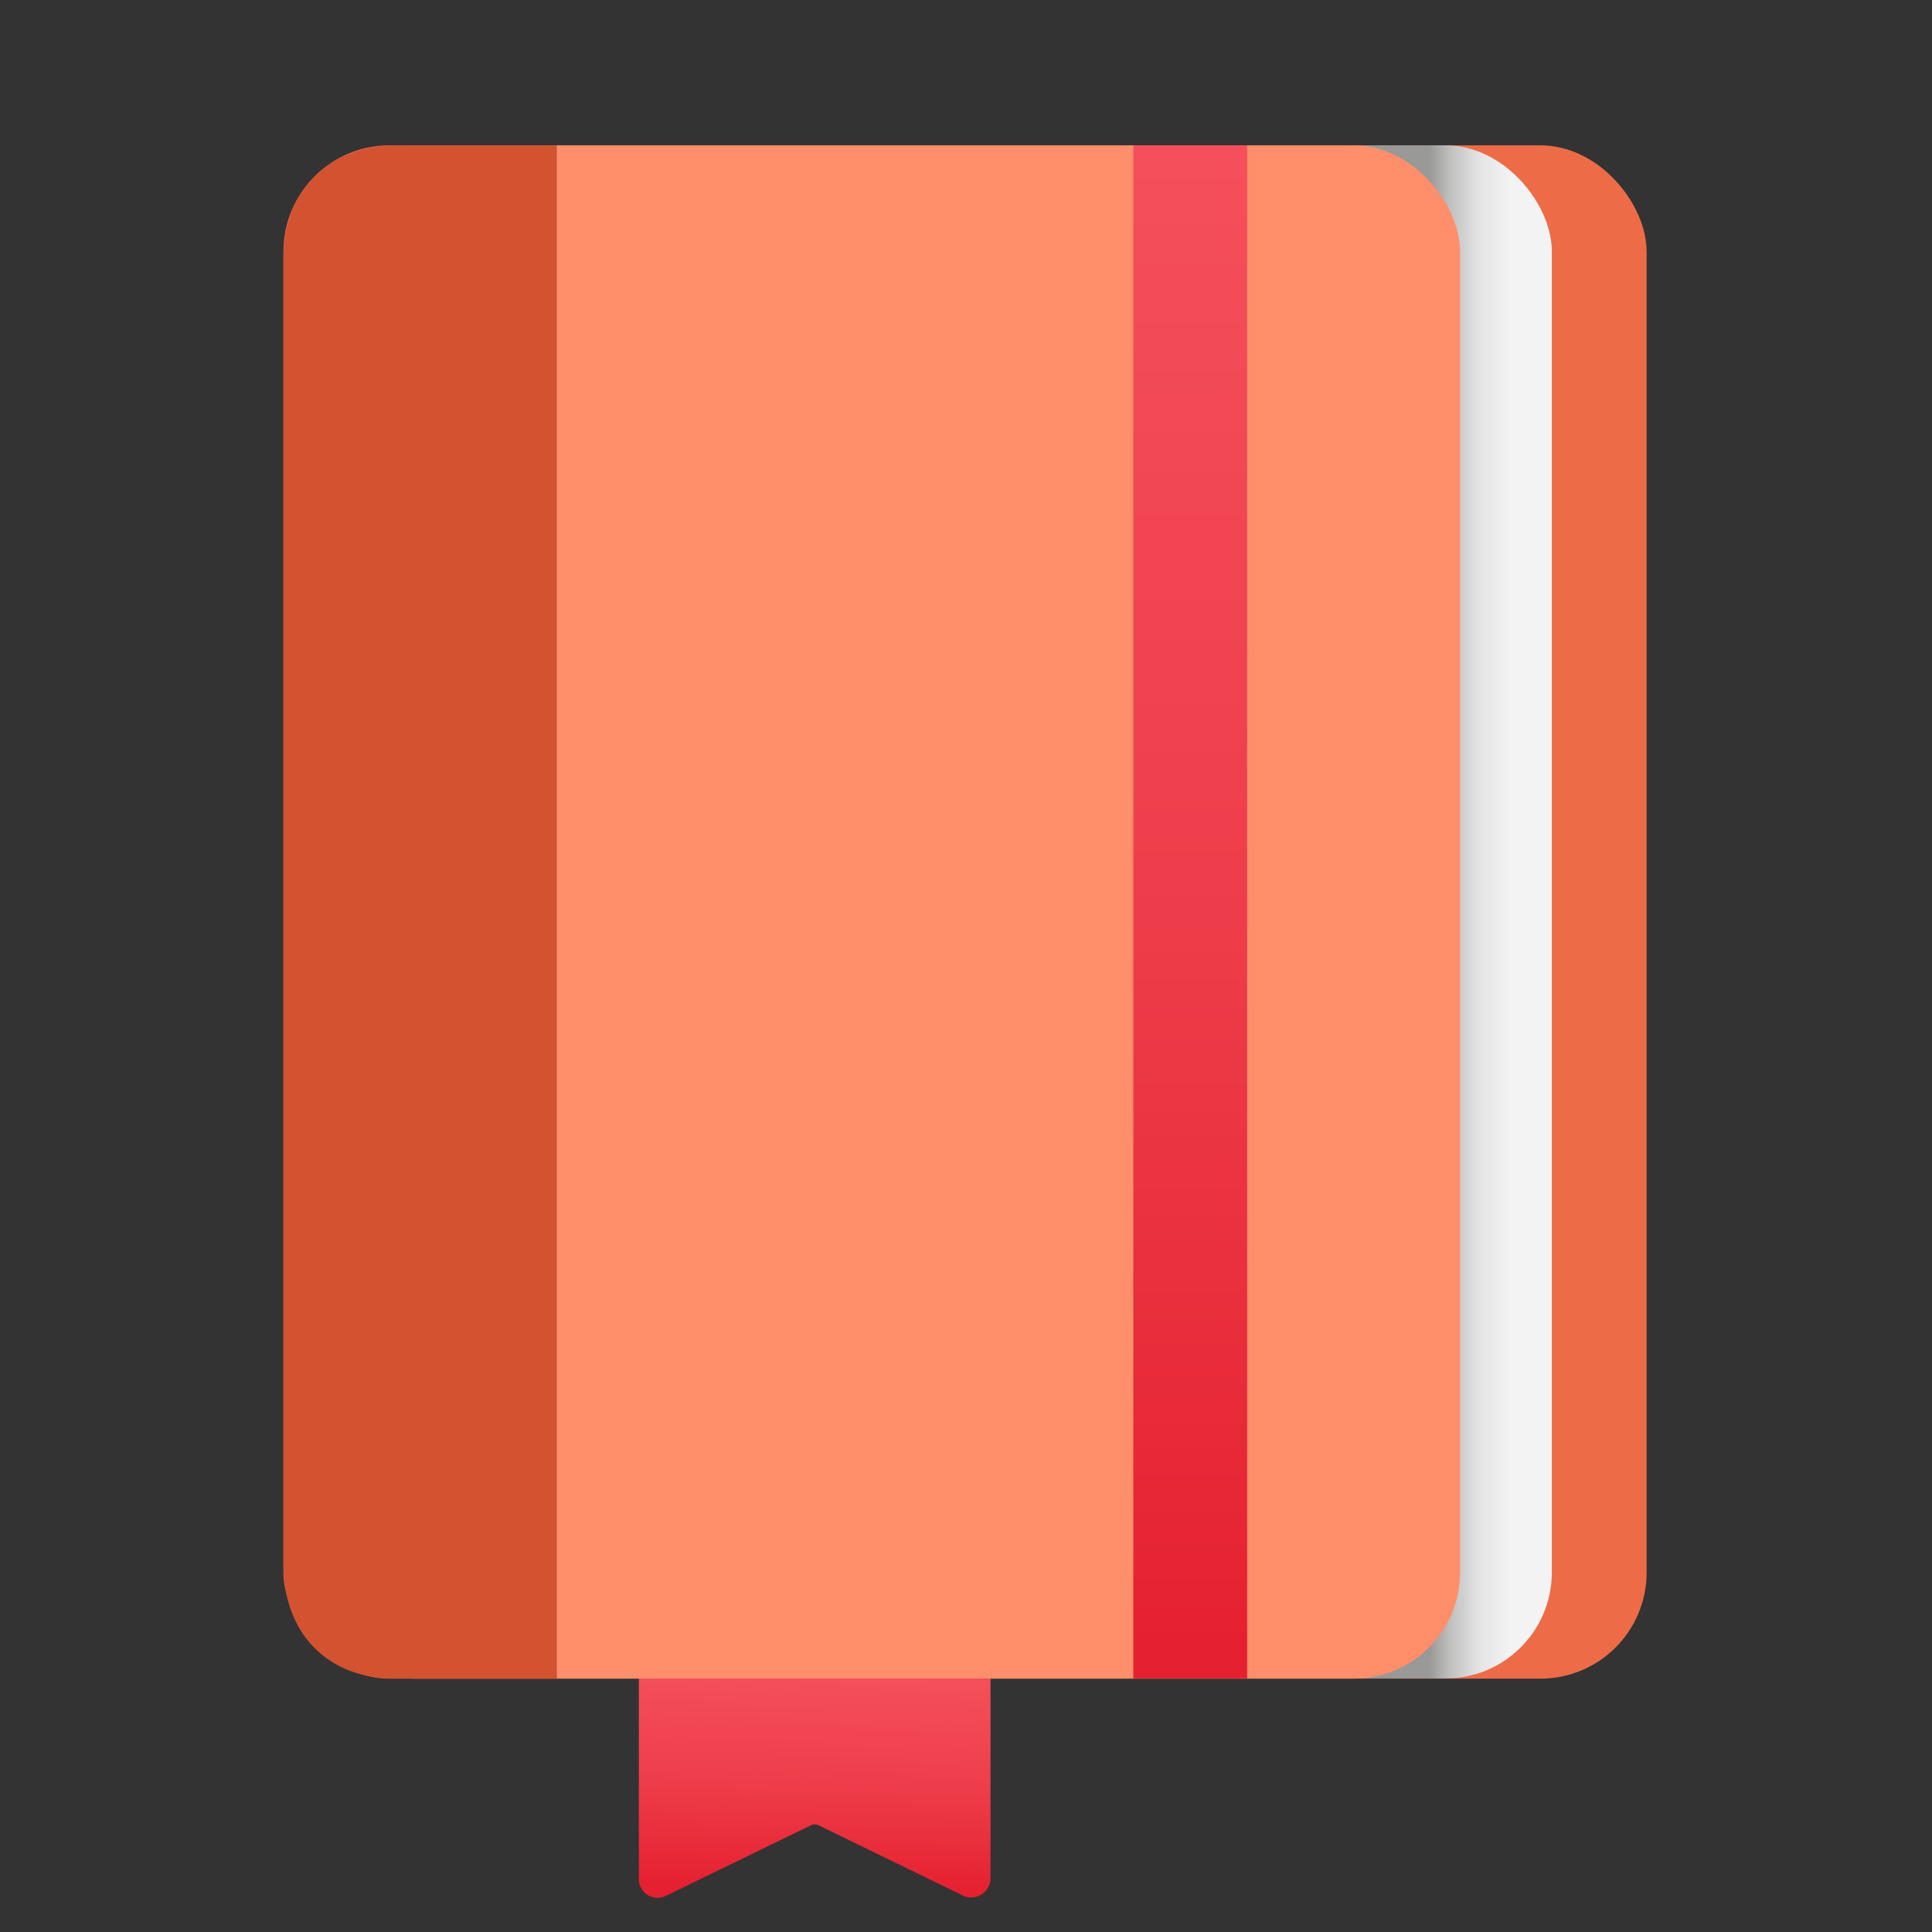 <svg height="24" viewBox="0 0 24 24" width="24" xmlns="http://www.w3.org/2000/svg"
    xmlns:xlink="http://www.w3.org/1999/xlink">
    <rect x="0" y="0" width="24" height="24" fill="#333333" stroke="none"/>
    <linearGradient id="a">
        <stop offset="0" stop-color="#e52030" />
        <stop offset=".5" stop-color="#ee3d4a" />
        <stop offset="1" stop-color="#f44f5a" />
    </linearGradient>
    <linearGradient id="b" gradientUnits="userSpaceOnUse" x1="106.631" x2="105.319"
        y1="134.631" y2="134.631">
        <stop offset=".344" stop-color="#f3f3f3" />
        <stop offset=".59" stop-color="#e5e5e5" />
        <stop offset=".831" stop-color="#c1c1c0" />
        <stop offset="1" stop-color="#999998" />
    </linearGradient>
    <linearGradient id="c" gradientUnits="userSpaceOnUse" x1="102.771" x2="102.771"
        xlink:href="#a" y1="142.324" y2="126.137" />
    <linearGradient id="d" gradientUnits="userSpaceOnUse" x1="97.668" x2="97.721"
        xlink:href="#a" y1="144.71" y2="142.467" />
    <g transform="matrix(1.16 0 0 1.16 -104.411 -144.343)">
        <rect fill="#ed6c47" height="16.42" ry="1.137" stroke-width=".096"
            width="14.598" x="93.045" y="125.99" />
        <rect fill="url(#b)" height="16.418" ry="1.137" stroke-width=".092"
            width="13.362" x="93.266" y="125.99" />
        <rect fill="#ff8f6b" height="16.42" ry="1.137" stroke-width=".088"
            width="12.331" x="93.314" y="125.99" />
        <path
            d="m94.24 125.99h1.733v16.42h-1.733c-.734 0-1.195-.497-1.195-1.219v-14.001c0-.753.539-1.2 1.195-1.2z"
            fill="#d35230" stroke-width=".088" />
        <path d="m102.146 125.99h1.219v16.418h-1.219z" fill="url(#c)"
            stroke-width=".088" />
        <path
            d="m95.834 142.449h3.766v2.137a.207.207 147.984 0 1 -.298.186l-1.542-.751a.097.097 0 0 0 -.085 0l-1.553.756a.2.2 32.016 0 1 -.288-.18z"
            fill="url(#d)" stroke-width=".098" transform="translate(1.017 -.04)" />
    </g>
</svg>